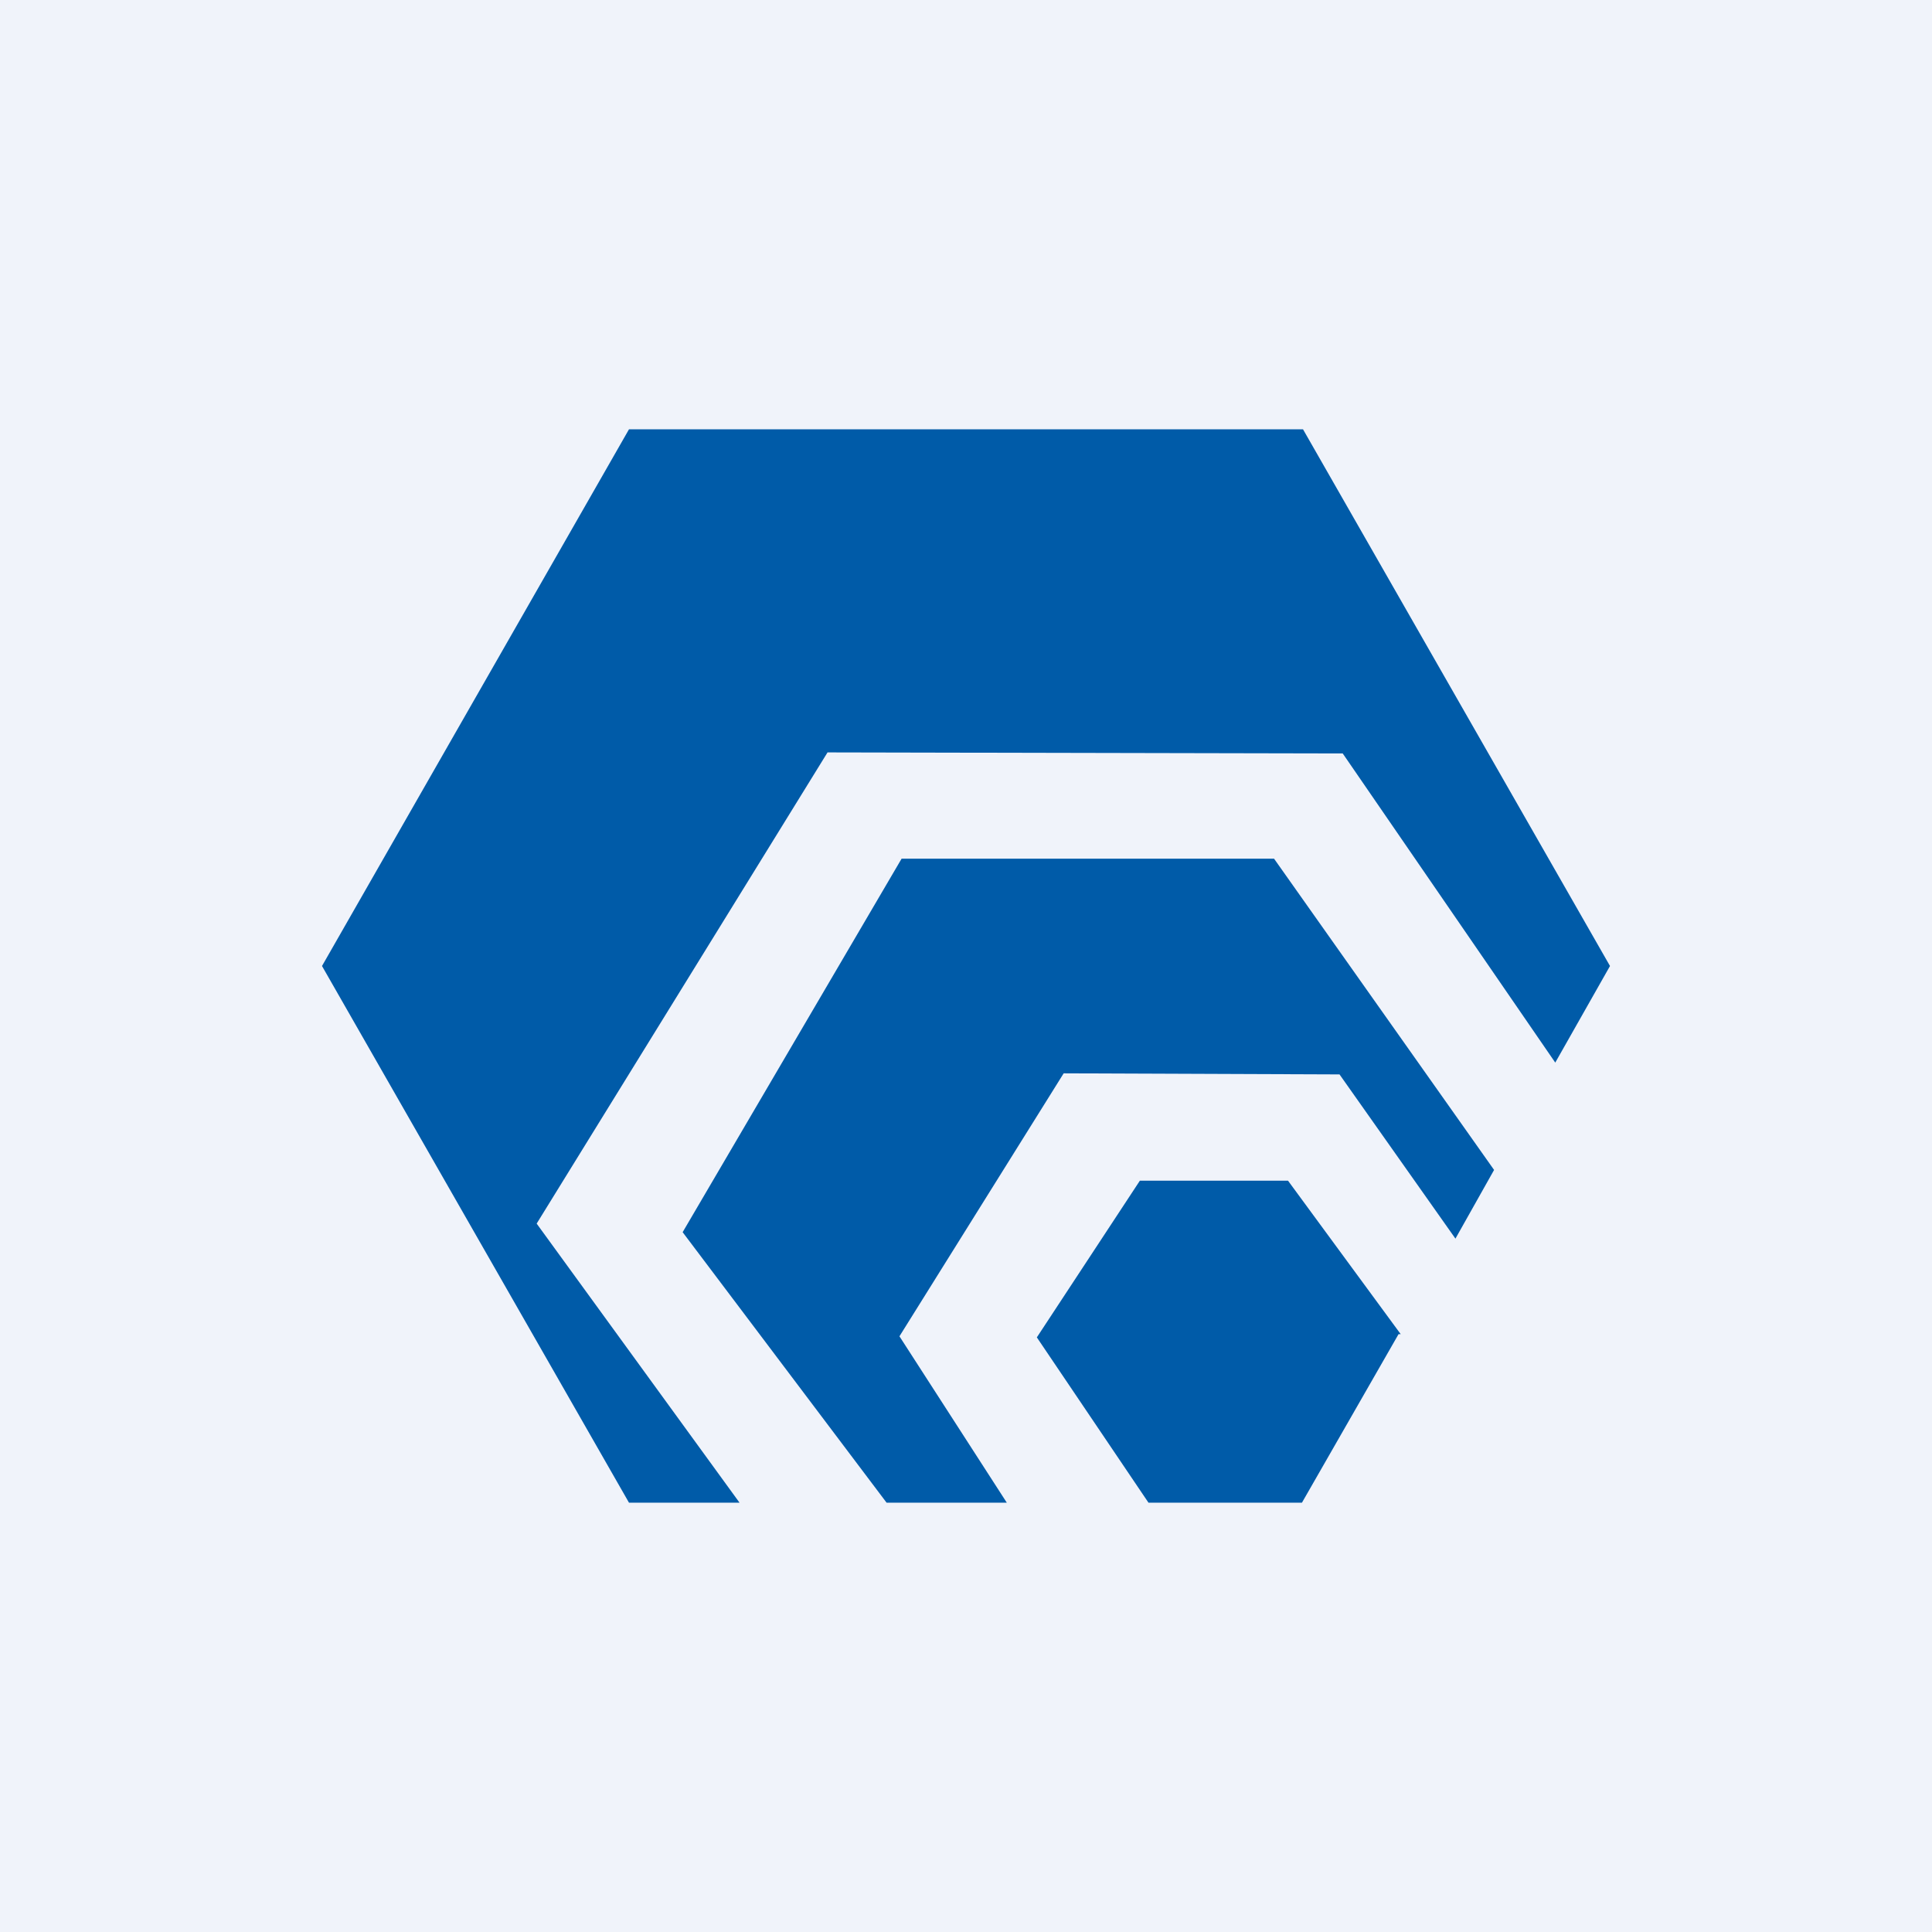 <!-- by TradingView --><svg width="18" height="18" viewBox="0 0 18 18" xmlns="http://www.w3.org/2000/svg"><path fill="#F0F3FA" d="M0 0h18v18H0z"/><path d="m3 9 2.86-5h6.28L15 9l-.51.9-1.98-2.88-4.8-.01L5 11.4 6.89 14H5.86L3 9Zm5.25 5h1.13l-1-1.55L9.91 10l2.57.01 1.08 1.53.36-.64L11.87 8H8.4l-2.04 3.48L8.26 14Zm4.8-1.57L12 11h-1.38l-.96 1.46L10.7 14h1.43l.9-1.57Z" fill="#005BA8"/></svg>
